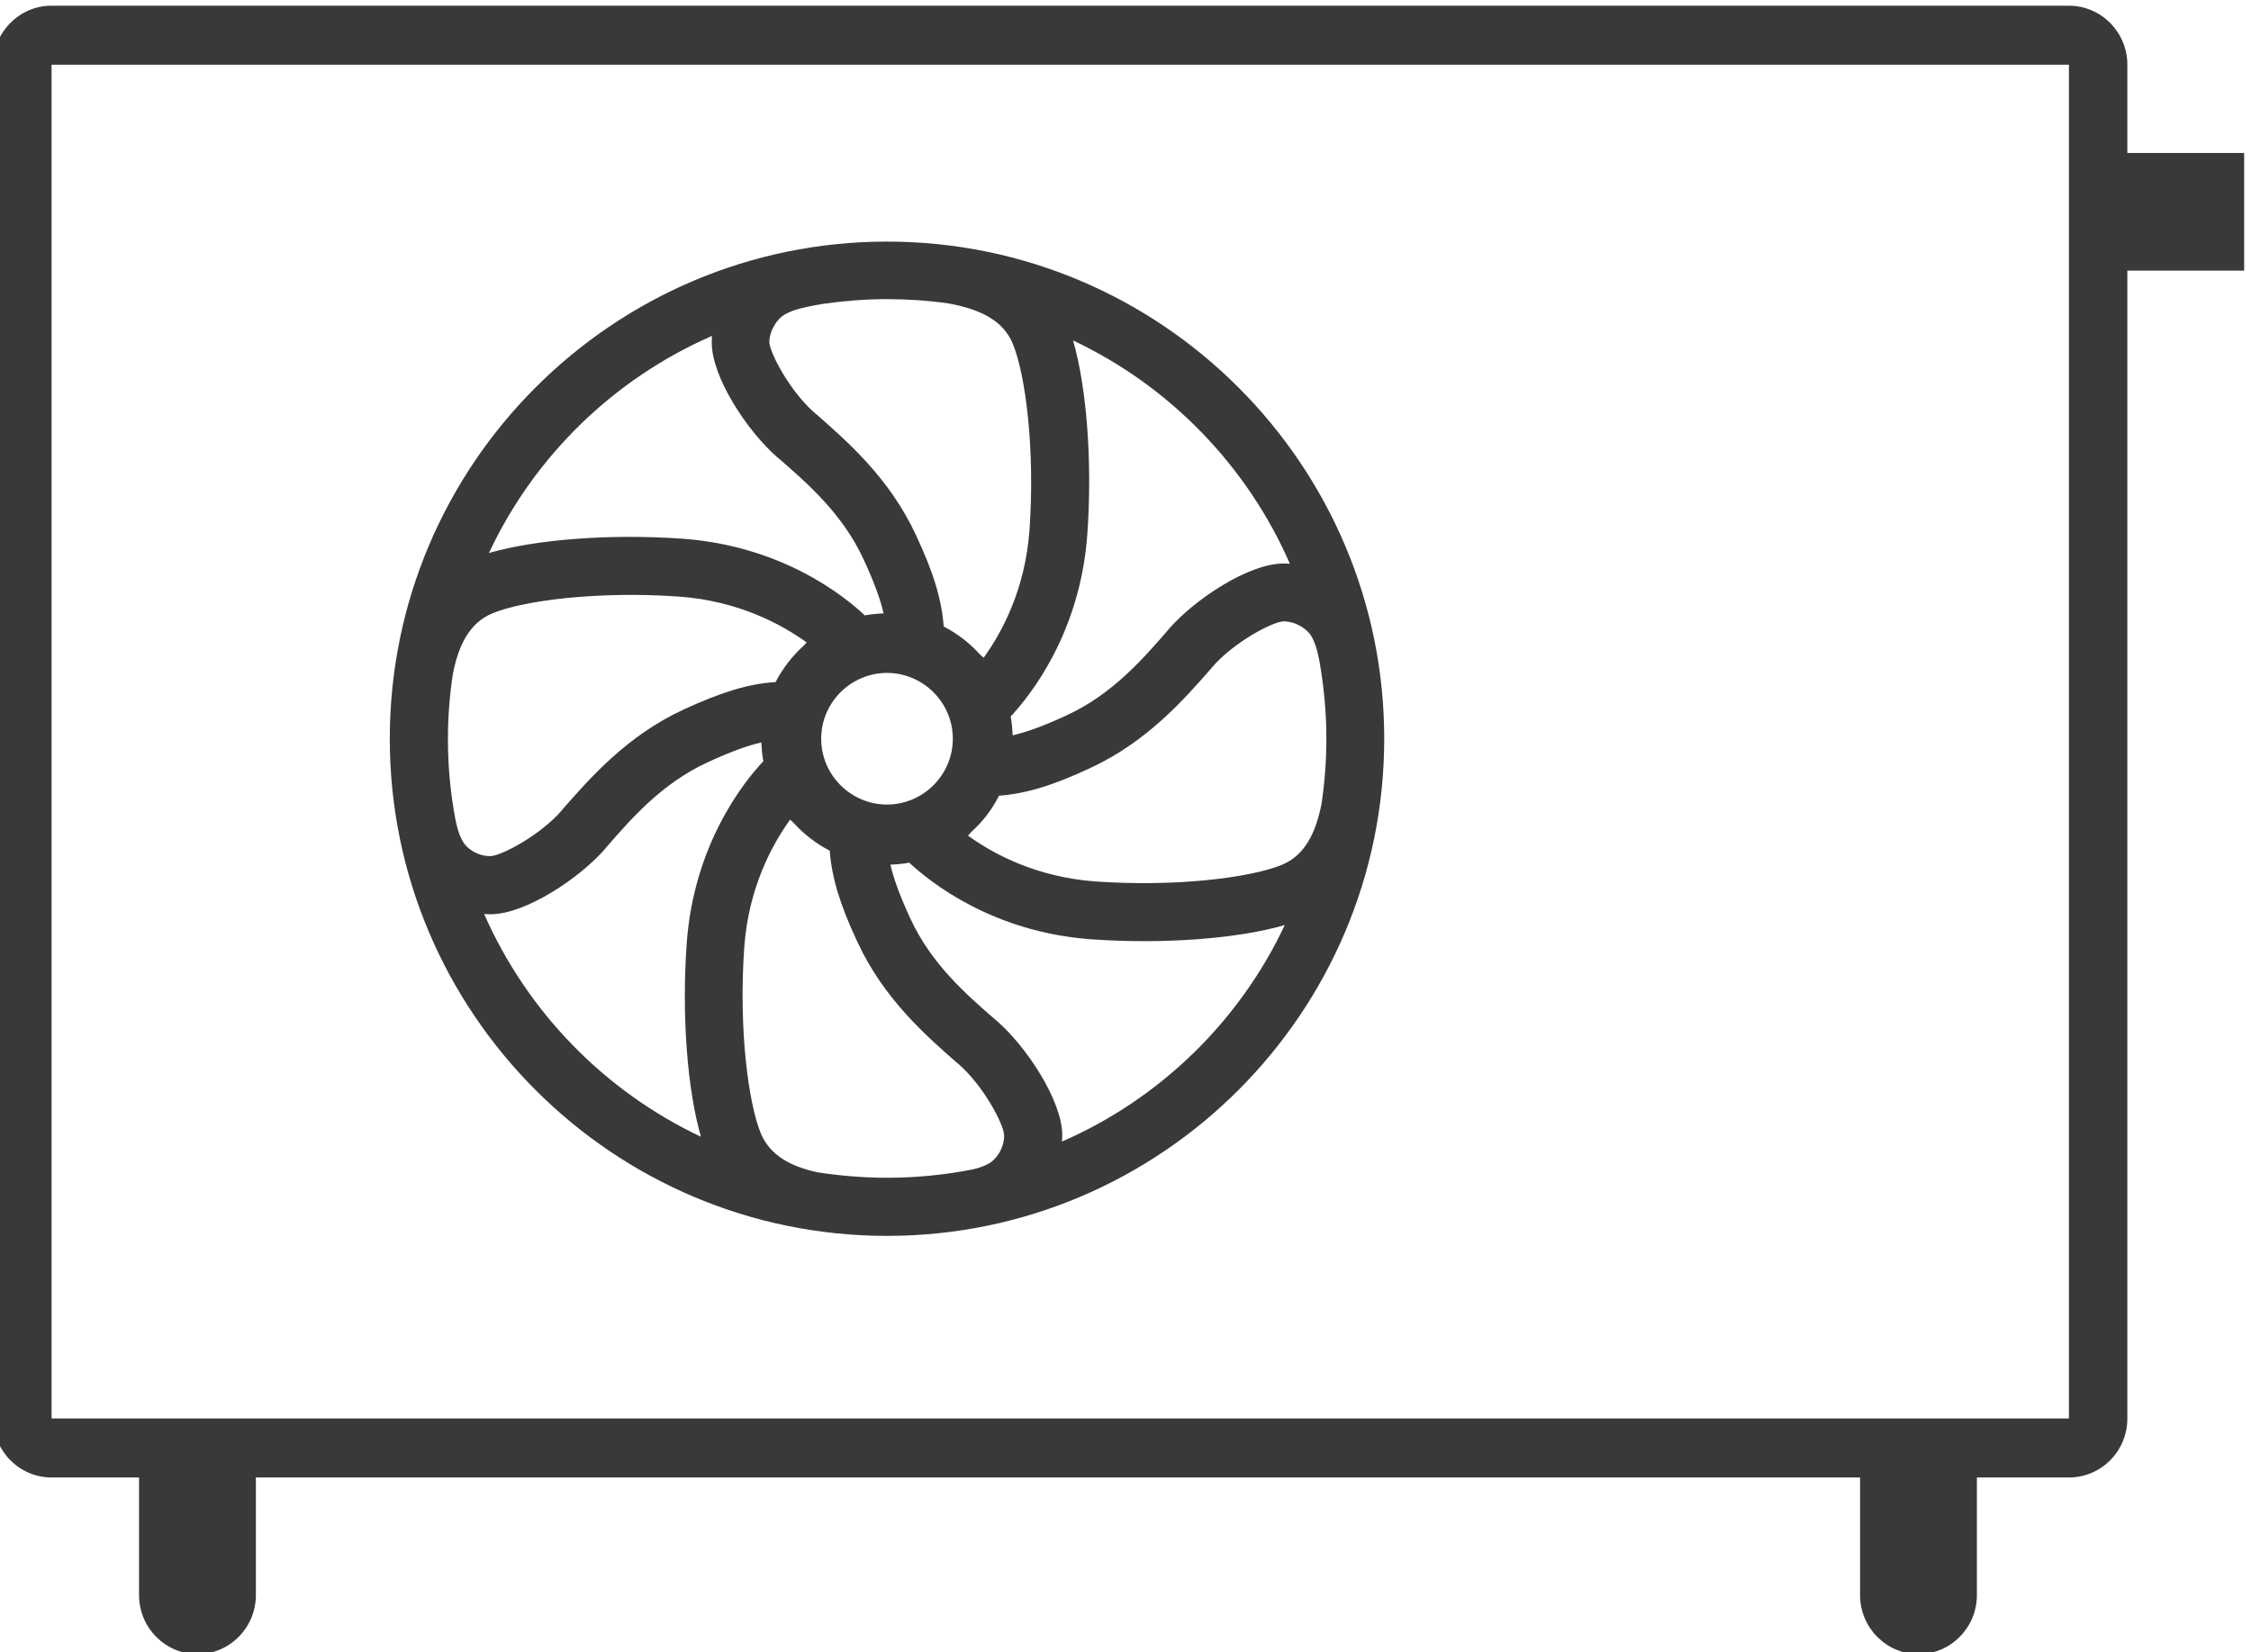 <?xml version="1.0" encoding="UTF-8"?>
<svg width="79px" height="58px" viewBox="0 0 79 58" version="1.1" xmlns="http://www.w3.org/2000/svg" xmlns:xlink="http://www.w3.org/1999/xlink">
    <title>pictograms/no_container/heat_pump</title>
    <g id="Symbols" stroke="none" stroke-width="1" fill="none" fill-rule="evenodd">
        <g id="pictograms/home&amp;temperature/heat-pump" transform="translate(-6, -19)" fill="#39393A">
            <path d="M80.66,24.37 L80.66,21.27 C80.66,20.13 79.74,19.2 78.61,19.2 L7.81,19.2 C6.68,19.2 5.76,20.13 5.76,21.27 L5.76,68.79 C5.76,69.93 6.68,70.86 7.81,70.86 L10.88,70.86 L10.88,74.99 C10.88,76.13 11.8,77.06 12.93,77.06 C14.06,77.06 14.98,76.13 14.98,74.99 L14.98,70.86 L71.28,70.86 L71.28,74.99 C71.28,76.13 72.2,77.06 73.33,77.06 C74.46,77.06 75.38,76.13 75.38,74.99 L75.38,70.86 L78.61,70.86 C79.74,70.86 80.66,69.94 80.66,68.79 L80.66,28.5 L84.76,28.5 L84.76,24.37 L80.66,24.37 Z M78.61,68.79 L7.81,68.79 L7.81,21.27 L78.61,21.27 L78.61,68.79 Z M37.13,27.48 C27.51,27.48 19.68,35.31 19.68,44.93 C19.68,54.55 27.51,62.38 37.13,62.38 C46.75,62.38 54.58,54.55 54.58,44.93 C54.58,35.31 46.75,27.48 37.13,27.48 Z M51.27,38.79 C51.19,38.78 51.1,38.78 51.02,38.78 C49.83,38.79 47.95,40.01 47.01,41.09 L46.98,41.13 C46.11,42.13 45.03,43.38 43.41,44.12 C42.61,44.49 42.02,44.7 41.54,44.81 C41.53,44.58 41.51,44.36 41.47,44.15 C42.16,43.41 43.91,41.22 44.16,37.76 C44.34,35.22 44.14,32.61 43.66,30.95 C47.05,32.55 49.77,35.35 51.27,38.79 Z M33.54,30.04 C33.72,29.94 33.87,29.87 34.33,29.77 C34.53,29.73 34.72,29.69 34.92,29.66 C35.64,29.56 36.38,29.5 37.13,29.5 C37.86,29.5 38.58,29.55 39.28,29.65 C40.33,29.84 41.2,30.21 41.55,31.08 C41.99,32.16 42.33,34.75 42.13,37.61 C41.98,39.7 41.15,41.22 40.52,42.09 C40.48,42.05 40.44,42.01 40.39,41.97 C40.03,41.57 39.6,41.24 39.12,40.99 C39.05,40.05 38.76,39.09 38.15,37.79 C37.22,35.78 35.73,34.49 34.65,33.54 L34.61,33.51 C33.73,32.75 33.02,31.4 33,31.01 C33.01,30.54 33.32,30.16 33.54,30.04 Z M39.44,44.93 C39.44,46.2 38.4,47.24 37.13,47.24 C35.86,47.24 34.82,46.2 34.82,44.93 C34.82,43.66 35.86,42.62 37.13,42.62 C38.4,42.62 39.44,43.66 39.44,44.93 Z M30.99,30.79 C30.98,30.87 30.98,30.96 30.98,31.05 C30.99,32.24 32.21,34.12 33.29,35.06 L33.33,35.09 C34.33,35.96 35.58,37.04 36.32,38.66 C36.69,39.46 36.9,40.05 37.01,40.53 C36.78,40.54 36.56,40.56 36.35,40.6 C35.61,39.9 33.42,38.16 29.96,37.91 C27.43,37.73 24.82,37.93 23.16,38.41 C24.75,35.01 27.55,32.29 30.99,30.79 Z M22.24,48.53 C22.15,48.36 22.08,48.22 21.99,47.8 C21.81,46.87 21.72,45.91 21.72,44.93 C21.72,44.16 21.78,43.41 21.89,42.68 C22.08,41.68 22.46,40.86 23.3,40.52 C24.38,40.08 26.97,39.74 29.83,39.94 C31.92,40.09 33.44,40.92 34.31,41.55 C34.27,41.59 34.24,41.63 34.2,41.67 C33.8,42.03 33.47,42.46 33.22,42.94 C32.26,43 31.31,43.3 30,43.9 C27.99,44.83 26.7,46.32 25.75,47.4 L25.72,47.44 C24.96,48.32 23.61,49.03 23.22,49.05 C22.74,49.06 22.35,48.75 22.24,48.53 Z M22.99,51.08 C23.07,51.09 23.15,51.09 23.24,51.09 C24.43,51.08 26.31,49.86 27.25,48.78 L27.28,48.74 C28.15,47.74 29.23,46.49 30.85,45.75 C31.65,45.38 32.24,45.17 32.72,45.06 C32.73,45.29 32.75,45.51 32.79,45.72 C32.09,46.46 30.35,48.65 30.1,52.11 C29.92,54.64 30.12,57.24 30.6,58.9 C27.21,57.3 24.5,54.51 22.99,51.08 Z M40.72,59.83 C40.57,59.91 40.44,59.98 40.12,60.05 C39.15,60.24 38.15,60.34 37.13,60.34 C36.3,60.34 35.49,60.27 34.7,60.15 C33.77,59.95 33.03,59.57 32.7,58.78 C32.26,57.7 31.92,55.11 32.12,52.25 C32.27,50.16 33.1,48.64 33.73,47.77 C33.77,47.81 33.81,47.84 33.85,47.88 C34.21,48.28 34.64,48.61 35.12,48.86 C35.19,49.8 35.48,50.76 36.09,52.06 C37.02,54.07 38.51,55.36 39.59,56.31 L39.63,56.34 C40.51,57.1 41.22,58.45 41.24,58.84 C41.25,59.32 40.94,59.71 40.72,59.83 Z M43.27,59.07 C43.28,58.99 43.28,58.91 43.28,58.83 C43.27,57.64 42.05,55.76 40.97,54.82 L40.93,54.79 C39.93,53.92 38.68,52.84 37.94,51.22 C37.57,50.42 37.36,49.83 37.25,49.35 C37.48,49.34 37.7,49.32 37.91,49.28 C38.65,49.97 40.84,51.72 44.3,51.97 C46.83,52.15 49.44,51.95 51.09,51.47 C49.5,54.85 46.71,57.57 43.27,59.07 Z M50.98,49.36 C49.9,49.8 47.31,50.14 44.45,49.94 C42.36,49.79 40.84,48.96 39.97,48.33 C40.01,48.29 40.05,48.25 40.09,48.2 C40.49,47.84 40.82,47.41 41.06,46.93 C42,46.86 42.96,46.57 44.26,45.96 C46.27,45.03 47.56,43.54 48.51,42.46 L48.54,42.42 C49.3,41.54 50.65,40.83 51.04,40.81 C51.52,40.81 51.91,41.12 52.03,41.34 C52.13,41.53 52.2,41.68 52.3,42.17 C52.46,43.07 52.55,43.99 52.55,44.93 C52.55,45.71 52.49,46.47 52.38,47.22 C52.18,48.21 51.81,49.02 50.98,49.36 Z" id="●-Pictogram"></path>
        </g>
    </g>
</svg>